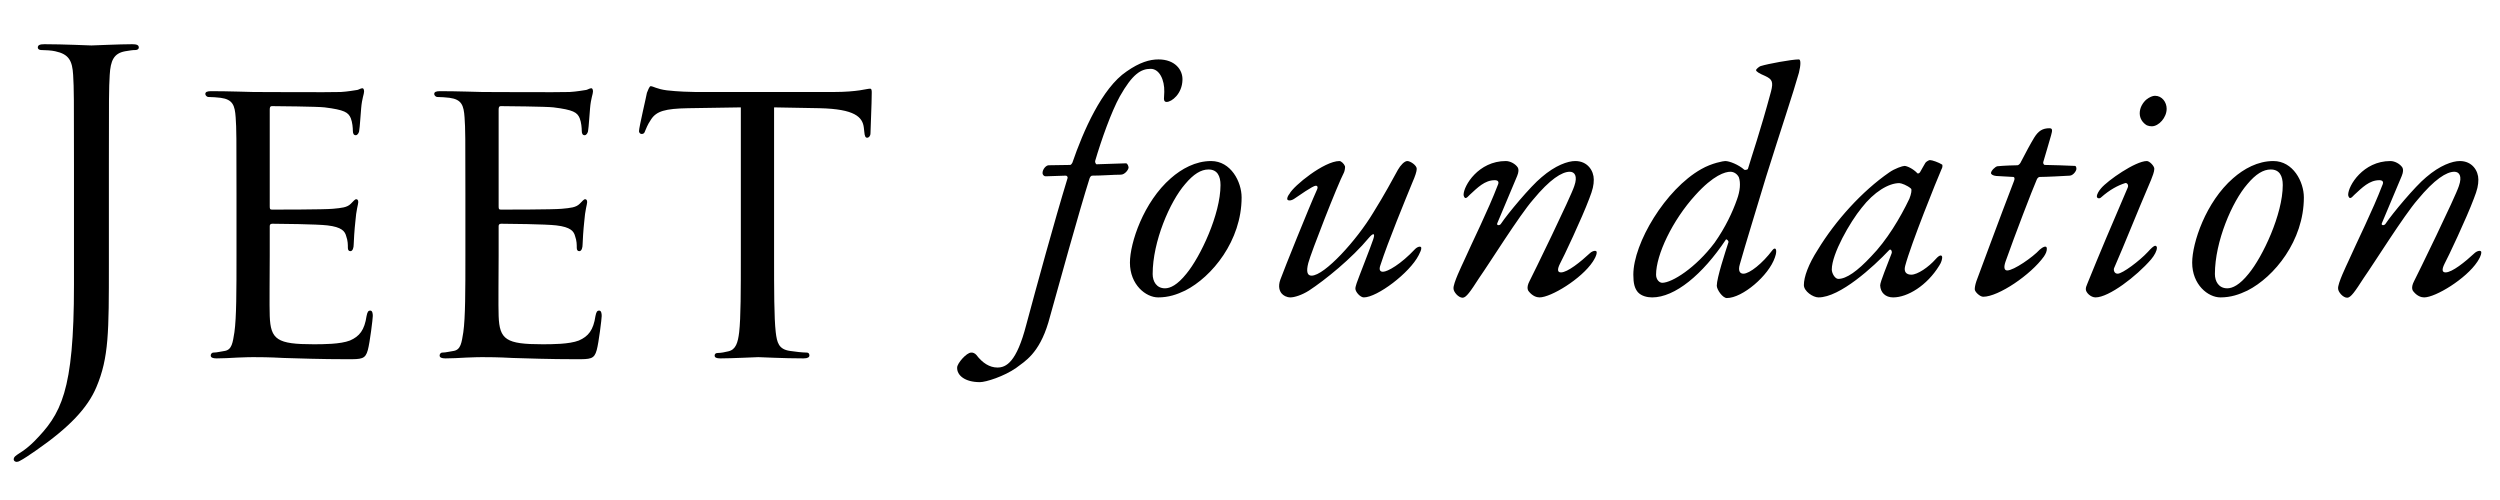 <svg width="2835" height="567" viewBox="0 0 2835 567" fill="none" xmlns="http://www.w3.org/2000/svg">
<path d="M123.473 186.801V299.906C123.473 376.252 123.473 405.471 109.335 438.932C99.439 462.495 78.703 484.645 40.529 511.036C34.403 515.278 26.863 520.462 22.15 522.818C21.207 523.289 20.265 523.761 18.851 523.761C17.437 523.761 15.552 522.818 15.552 520.933C15.552 518.106 17.908 516.692 22.15 513.864C27.805 510.565 34.403 504.91 38.644 500.668C69.277 469.564 83.886 444.587 83.886 322.999V186.801C83.886 113.282 83.886 100.087 82.944 85.006C82.001 68.983 78.231 61.442 62.679 58.143C58.909 57.201 50.898 56.73 46.656 56.73C44.771 56.73 42.886 55.787 42.886 53.902C42.886 51.074 45.242 50.132 50.426 50.132C71.633 50.132 101.324 51.545 103.68 51.545C106.036 51.545 135.727 50.132 149.865 50.132C155.049 50.132 157.405 51.074 157.405 53.902C157.405 55.787 155.52 56.73 153.635 56.73C150.336 56.73 147.508 57.201 141.853 58.143C129.129 60.5 125.359 68.511 124.416 85.006C123.473 100.087 123.473 113.282 123.473 186.801ZM268.184 290.009V219.319C268.184 157.111 268.184 145.8 267.241 133.076C266.299 119.409 263.942 112.811 250.275 110.926C246.976 110.455 239.907 109.983 236.137 109.983C234.723 109.983 232.838 108.098 232.838 106.684C232.838 104.328 234.723 103.385 239.436 103.385C258.287 103.385 285.149 104.328 287.506 104.328C290.333 104.328 377.048 104.799 386.473 104.328C394.485 103.857 402.025 102.443 405.324 101.972C407.209 101.5 409.094 100.087 410.979 100.087C412.393 100.087 412.864 101.972 412.864 103.857C412.864 106.684 410.508 111.397 409.565 122.708C409.094 126.478 408.152 144.386 407.209 149.099C406.738 150.984 405.324 153.34 403.439 153.34C401.083 153.34 400.14 151.455 400.14 148.156C400.14 145.329 399.669 138.731 397.784 134.018C394.956 127.42 390.715 124.593 368.093 121.765C361.024 120.823 312.955 120.351 308.242 120.351C306.357 120.351 305.885 121.765 305.885 124.593V233.457C305.885 236.284 305.885 237.698 308.242 237.698C313.426 237.698 368.093 237.698 377.519 236.756C387.416 235.813 393.542 235.342 397.784 231.1C400.611 228.273 402.496 225.916 403.91 225.916C405.324 225.916 406.267 226.859 406.267 229.215C406.267 231.572 403.91 238.169 402.968 251.365C402.025 259.377 401.083 274.457 401.083 277.285C401.083 280.584 400.14 284.825 397.312 284.825C395.427 284.825 394.485 283.412 394.485 281.055C394.485 277.285 394.485 273.044 392.6 267.86C391.186 262.204 387.416 257.492 371.392 255.607C360.082 254.193 315.782 253.721 308.713 253.721C306.357 253.721 305.885 255.135 305.885 256.549V290.009C305.885 303.676 305.414 350.332 305.885 358.344C306.828 385.207 314.368 390.391 355.369 390.391C366.208 390.391 386.002 390.391 396.841 386.149C407.68 381.436 413.336 374.367 415.692 358.344C416.635 353.631 417.577 352.217 419.933 352.217C422.29 352.217 422.761 355.516 422.761 358.344C422.761 361.172 419.462 388.505 417.106 396.988C414.278 407.356 410.037 407.356 394.013 407.356C362.909 407.356 338.875 406.414 321.909 405.943C304.472 405 293.632 405 287.506 405C286.563 405 278.552 405 269.597 405.471C261.586 405.943 252.16 406.414 245.563 406.414C241.321 406.414 238.965 405.471 238.965 403.115C238.965 401.701 239.907 399.816 242.264 399.816C246.034 399.816 251.218 398.402 254.988 397.931C263 396.517 263.942 388.505 265.827 376.724C268.184 360.229 268.184 328.654 268.184 290.009ZM527.752 290.009V219.319C527.752 157.111 527.752 145.8 526.809 133.076C525.867 119.409 523.51 112.811 509.843 110.926C506.545 110.455 499.475 109.983 495.705 109.983C494.291 109.983 492.406 108.098 492.406 106.684C492.406 104.328 494.291 103.385 499.004 103.385C517.855 103.385 544.718 104.328 547.074 104.328C549.902 104.328 636.616 104.799 646.041 104.328C654.053 103.857 661.593 102.443 664.892 101.972C666.777 101.5 668.662 100.087 670.547 100.087C671.961 100.087 672.433 101.972 672.433 103.857C672.433 106.684 670.076 111.397 669.134 122.708C668.662 126.478 667.72 144.386 666.777 149.099C666.306 150.984 664.892 153.34 663.007 153.34C660.651 153.34 659.708 151.455 659.708 148.156C659.708 145.329 659.237 138.731 657.352 134.018C654.524 127.42 650.283 124.593 627.662 121.765C620.593 120.823 572.523 120.351 567.81 120.351C565.925 120.351 565.454 121.765 565.454 124.593V233.457C565.454 236.284 565.454 237.698 567.81 237.698C572.994 237.698 627.662 237.698 637.087 236.756C646.984 235.813 653.11 235.342 657.352 231.1C660.179 228.273 662.065 225.916 663.478 225.916C664.892 225.916 665.835 226.859 665.835 229.215C665.835 231.572 663.478 238.169 662.536 251.365C661.593 259.377 660.651 274.457 660.651 277.285C660.651 280.584 659.708 284.825 656.881 284.825C654.995 284.825 654.053 283.412 654.053 281.055C654.053 277.285 654.053 273.044 652.168 267.86C650.754 262.204 646.984 257.492 630.96 255.607C619.65 254.193 575.35 253.721 568.281 253.721C565.925 253.721 565.454 255.135 565.454 256.549V290.009C565.454 303.676 564.982 350.332 565.454 358.344C566.396 385.207 573.937 390.391 614.937 390.391C625.777 390.391 645.57 390.391 656.409 386.149C667.249 381.436 672.904 374.367 675.26 358.344C676.203 353.631 677.145 352.217 679.502 352.217C681.858 352.217 682.329 355.516 682.329 358.344C682.329 361.172 679.03 388.505 676.674 396.988C673.846 407.356 669.605 407.356 653.582 407.356C622.478 407.356 598.443 406.414 581.477 405.943C564.04 405 553.201 405 547.074 405C546.131 405 538.12 405 529.166 405.471C521.154 405.943 511.729 406.414 505.131 406.414C500.889 406.414 498.533 405.471 498.533 403.115C498.533 401.701 499.475 399.816 501.832 399.816C505.602 399.816 510.786 398.402 514.556 397.931C522.568 396.517 523.51 388.505 525.395 376.724C527.752 360.229 527.752 328.654 527.752 290.009ZM877.804 121.765V290.009C877.804 328.654 877.804 360.229 879.689 376.724C881.103 388.505 882.988 396.046 895.713 397.931C901.368 398.873 910.793 399.816 914.564 399.816C917.391 399.816 917.863 401.701 917.863 403.115C917.863 405 915.977 406.414 911.265 406.414C888.644 406.414 862.252 405 859.896 405C858.011 405 829.263 406.414 817.01 406.414C812.297 406.414 810.412 405.471 810.412 403.115C810.412 401.701 811.355 400.287 813.711 400.287C817.481 400.287 822.194 399.345 825.964 398.402C834.447 396.517 836.804 388.505 838.217 376.724C840.103 360.229 840.102 328.654 840.102 290.009V121.765L780.251 122.708C754.331 123.179 744.434 126.007 738.308 135.432C733.595 142.501 733.124 145.329 731.71 148.156C730.767 151.455 729.353 151.927 727.468 151.927C726.526 151.927 724.641 150.984 724.641 148.628C724.641 144.386 733.124 108.569 733.595 105.271C734.537 102.914 736.422 97.73 737.836 97.73C740.664 97.73 744.905 101.029 756.216 102.443C767.998 103.857 784.021 104.328 788.734 104.328H945.196C958.863 104.328 968.289 103.385 974.886 102.443C981.013 101.5 984.783 100.558 986.668 100.558C988.553 100.558 988.553 102.914 988.553 105.271C988.553 117.524 987.14 146.271 987.14 150.984C987.14 154.283 985.255 156.168 983.369 156.168C981.484 156.168 980.542 154.754 980.07 149.099L979.599 144.857C978.185 132.604 969.231 123.65 929.644 122.708L877.804 121.765Z" fill="black"/>
<path d="M1243.35 186.3L1276.85 185.195C1278.7 185.195 1279.8 188.877 1279.8 189.982C1279.8 192.191 1275.75 198.082 1270.96 198.082C1262.86 198.082 1249.24 199.186 1238.56 199.186C1237.46 199.186 1236.35 200.291 1235.62 202.132C1223.84 239.318 1200.64 323.264 1188.86 365.605C1178.18 401.318 1161.98 409.786 1152.41 417.15C1138.79 426.723 1118.17 433.35 1111.17 433.35C1094.24 433.35 1085.03 425.618 1085.4 416.782C1085.4 411.995 1096.08 399.845 1101.23 399.845C1102.7 399.477 1105.65 400.582 1107.12 402.423C1114.12 411.627 1122.22 416.782 1131.05 416.782C1141 416.782 1152.78 410.891 1163.82 368.182C1175.6 324.368 1195.49 251.468 1210.58 202.132C1210.95 201.395 1210.58 199.186 1208.37 199.186L1185.91 199.923C1183.34 199.923 1182.23 197.714 1182.23 196.241C1182.23 191.823 1186.28 187.405 1189.23 187.405C1195.85 187.405 1208.37 187.036 1213.53 187.036C1214.63 187.036 1215.74 185.195 1216.1 184.459C1228.25 149.114 1249.61 99.777 1277.59 81C1292.32 70.691 1303.73 67.377 1313.67 67.377C1332.45 67.377 1341.29 79.159 1340.92 90.573C1340.55 106.405 1328.77 115.609 1322.88 115.609C1321.04 115.609 1319.93 114.505 1319.93 111.927C1319.93 110.086 1320.3 106.405 1320.3 104.195C1320.67 90.573 1314.78 78.055 1304.84 78.055C1293.79 78.055 1284.22 83.945 1269.86 109.35C1260.29 126.655 1248.87 158.686 1241.88 182.618C1241.51 184.091 1242.98 186.3 1243.35 186.3ZM1373.38 182.618C1395.84 182.618 1407.99 206.182 1407.99 223.855C1407.99 272.823 1374.49 314.059 1343.93 329.523C1334.73 333.941 1325.15 337.255 1313.37 337.255C1299.38 337.255 1281.34 322.895 1281.34 297.859C1281.34 275.4 1296.8 229.009 1327.73 202.132C1339.88 191.455 1355.71 182.618 1373.38 182.618ZM1370.44 192.191C1361.97 192.191 1353.5 197.345 1343.93 208.759C1326.63 228.641 1307.11 273.927 1307.11 310.745C1307.11 319.214 1311.53 326.945 1321.1 326.945C1326.99 326.945 1335.09 323.264 1345.4 310.377C1361.23 291.232 1384.06 243 1384.06 209.864C1384.06 199.555 1380.38 192.191 1370.44 192.191ZM1518.96 182.618C1520.8 182.618 1524.11 185.564 1525.22 188.509C1525.58 189.614 1524.85 194.032 1524.11 195.505C1516.75 209.495 1486.56 286.814 1483.61 298.227C1481.03 308.168 1482.51 312.586 1487.29 312.586C1502.02 312.586 1538.47 272.455 1557.25 241.159C1570.13 220.541 1579.34 203.236 1585.23 192.559C1588.17 187.405 1592.59 182.618 1595.91 182.618C1599.22 182.618 1606.58 187.405 1606.58 191.455C1606.58 194.4 1604.74 199.923 1601.8 206.55C1593.7 226.432 1574.18 273.559 1565.35 300.805C1563.51 305.959 1564.98 308.168 1568.29 308.168C1573.45 308.168 1588.54 299.7 1604.74 282.395C1607.69 279.45 1611.74 278.714 1611.74 281.291C1611.74 283.5 1610.63 285.709 1608.79 289.391C1598.48 309.641 1561.67 337.255 1546.57 337.255C1542.52 337.255 1537 330.995 1537 327.314C1537 325.473 1537.73 323.632 1538.47 321.055C1540.31 315.532 1555.04 278.345 1557.25 271.35C1559.82 263.618 1556.88 264.355 1552.46 269.509C1532.95 293.073 1502.39 317.741 1484.35 329.523C1476.25 334.677 1467.78 337.255 1463.36 337.255C1458.94 337.255 1455.26 335.045 1453.42 332.836C1451.21 330.259 1449 325.105 1451.95 317.005C1456.37 304.855 1484.35 235.268 1493.18 215.755C1495.02 212.073 1493.92 210.6 1492.08 210.6C1488.77 210.6 1472.2 222.382 1467.78 225.327C1464.1 227.905 1460.05 227.905 1459.68 225.695C1459.68 223.855 1460.78 221.645 1462.26 219.805C1467.04 210.6 1501.65 182.618 1518.96 182.618ZM1786.36 182.618C1800.35 182.618 1807.35 193.664 1807.35 203.605C1807.35 209.864 1806.24 215.018 1802.19 225.327C1794.09 247.05 1772.37 293.073 1769.05 298.964C1765.74 305.591 1766.11 308.905 1770.16 308.905C1777.52 308.905 1792.25 297.123 1803.3 286.814C1806.24 284.236 1810.66 283.5 1810.66 286.077C1810.66 289.759 1808.08 293.809 1806.24 296.755C1793.35 316.268 1758.75 337.255 1745.86 337.255C1742.55 337.255 1738.13 335.782 1734.08 330.995C1732.97 329.891 1730.4 326.577 1734.45 318.845C1737.76 312.586 1781.57 222.75 1785.25 210.968C1789.3 199.555 1785.62 194.768 1780.1 194.768C1771.26 194.768 1757.64 203.236 1738.5 226.432C1723.03 244.105 1688.79 298.964 1677.38 315.164C1667.44 330.627 1662.65 337.623 1658.6 337.623C1653.81 337.623 1648.29 330.995 1648.29 327.314C1647.55 321.791 1658.23 300.068 1659.7 296.755C1670.01 273.559 1687.69 238.214 1698.36 210.232C1700.57 205.814 1698.36 204.341 1695.05 204.341C1683.64 204.341 1675.54 212.809 1666.7 220.909C1664.86 222.75 1663.39 224.591 1661.91 224.591C1660.81 224.591 1659.7 222.382 1659.7 220.909C1659.7 210.6 1676.64 182.618 1707.57 182.618C1712.72 182.618 1718.61 185.932 1721.19 189.982C1722.3 191.823 1722.3 195.136 1720.45 199.555C1717.88 205.445 1701.31 245.209 1698 252.941C1696.52 255.886 1700.94 256.255 1702.41 253.309C1709.78 242.264 1735.55 211.336 1748.07 201.027C1763.9 187.405 1777.89 182.618 1786.36 182.618ZM1852.2 311.482C1852.2 275.768 1888.65 214.65 1929.15 191.823C1941.3 184.827 1954.56 182.618 1956.4 182.618C1961.19 182.618 1971.5 186.668 1978.12 192.559C1978.86 192.927 1981.8 192.559 1982.17 191.455C1986.59 176.359 1995.8 150.218 2008.31 103.827C2011.26 92.414 2009.42 89.836 2001.69 86.154C1994.69 83.209 1991.38 81 1991.38 79.527C1991.38 78.423 1995.06 75.109 1997.27 74.741C2004.26 72.532 2031.51 67.377 2039.98 67.377C2042.19 67.377 2042.19 73.636 2039.98 82.473C2033.35 106.036 2020.1 145.064 2002.79 200.291C1991.75 237.109 1979.6 276.136 1972.97 299.7C1970.76 307.064 1972.97 310.377 1977.02 310.377C1984.01 310.377 1998.74 298.595 2009.79 283.868C2012.36 280.555 2014.2 281.659 2014.2 284.973C2014.2 287.55 2013.47 289.759 2012.73 291.968C2005.74 312.586 1975.91 337.991 1958.24 337.991C1953.45 337.991 1946.83 328.418 1946.83 324C1946.83 315.164 1956.4 286.077 1960.08 274.664C1960.45 273.191 1957.87 270.614 1957.14 271.718C1930.63 311.482 1899.33 337.255 1873.56 337.255C1868.04 337.255 1861.41 335.782 1857.36 331.364C1853.68 326.945 1852.2 321.423 1852.2 311.482ZM1877.98 311.482C1877.98 317.005 1881.66 320.686 1884.97 320.686C1896.02 320.686 1922.9 303.75 1944.25 275.4C1956.77 257.727 1964.87 240.055 1969.65 226.432C1973.34 216.491 1974.07 207.286 1971.86 201.027C1970.02 197.345 1966.34 194.768 1962.29 194.768C1956.4 194.768 1943.15 198.45 1922.53 221.277C1896.39 249.995 1877.98 289.023 1877.98 311.482ZM2159.72 188.141C2162.3 188.141 2169.3 191.086 2174.45 196.609C2174.82 196.977 2176.66 196.609 2177.4 195.136C2178.87 192.191 2182.18 187.036 2183.29 184.827C2183.66 183.723 2187.34 181.514 2188.44 181.514C2191.02 181.514 2198.38 184.091 2202.43 186.668C2202.43 186.668 2203.54 188.509 2201.7 191.823C2196.54 203.605 2167.09 276.505 2160.46 301.541C2158.62 308.536 2161.93 311.482 2167.46 311.482C2174.45 311.482 2186.97 303.014 2195.07 293.809C2200.23 287.918 2202.43 289.391 2202.43 291.968C2202.43 293.441 2201.7 297.491 2199.12 301.173C2185.13 324 2163.04 337.255 2146.84 337.255C2138 337.255 2132.48 331.732 2132.11 323.632C2132.11 319.582 2140.21 300.436 2145 287.55C2146.1 285.341 2144.26 281.659 2142.42 283.5C2124.38 302.645 2086.46 337.255 2062.16 337.255C2055.9 337.255 2045.59 330.259 2045.59 323.264C2045.59 314.059 2050.74 299.7 2061.42 283.132C2081.3 250.364 2111.49 216.859 2142.42 195.505C2148.68 191.086 2157.52 188.141 2159.72 188.141ZM2153.83 207.655C2141.68 207.655 2125.12 217.595 2111.13 235.636C2097.87 251.836 2077.25 287.918 2077.25 305.591C2077.25 310.009 2080.93 316.268 2084.62 316.268C2093.82 316.268 2106.34 307.432 2121.8 290.864C2139.47 272.823 2154.94 247.05 2165.25 225.327C2167.46 219.805 2168.19 215.018 2167.09 213.914C2163.04 210.232 2156.04 207.655 2153.83 207.655ZM2324.07 145.432C2327.38 145.432 2327.75 147.273 2325.91 153.532C2324.8 157.95 2318.18 179.673 2317.07 183.723C2316.7 184.827 2317.44 187.036 2318.91 187.036C2326.64 187.036 2343.58 187.773 2353.15 188.141C2353.89 188.141 2354.63 189.614 2354.63 191.086C2354.99 193.295 2351.31 198.818 2347.26 199.186C2341.74 199.555 2320.02 200.659 2313.02 200.659C2311.92 200.659 2310.44 201.764 2309.71 203.605C2304.55 215.386 2285.04 266.195 2274.36 296.386C2272.15 302.645 2272.52 306.695 2276.2 306.695C2283.57 306.695 2305.29 291.6 2313.02 283.132C2316.33 280.186 2321.12 277.609 2321.12 282.027C2321.12 284.973 2320.02 287.55 2317.81 290.864C2303.08 311.482 2266.26 336.518 2248.96 336.518C2245.28 336.518 2239.38 330.995 2239.38 328.05C2239.38 326.209 2239.75 323.264 2241.23 318.845C2242.7 315.164 2268.1 245.945 2283.93 205.077C2285.04 202.5 2284.3 200.659 2283.2 200.659C2278.04 200.291 2268.84 199.923 2263.68 199.555C2260 199.186 2257.79 197.714 2257.79 196.241C2257.79 193.664 2262.58 188.877 2265.16 188.509C2272.52 187.773 2285.04 187.405 2287.62 187.405C2289.46 187.405 2291.3 184.827 2291.67 183.723C2297.19 173.045 2302.71 162.736 2306.76 156.109C2311.55 148.377 2316.33 145.432 2324.07 145.432ZM2434.54 182.618C2437.48 182.618 2443 188.141 2443 191.455C2443 194.768 2440.79 200.291 2439.32 203.973C2421.65 245.209 2410.24 274.664 2397.35 304.118C2396.61 305.959 2397.35 310.377 2401.4 310.377C2406.92 310.377 2426.44 295.65 2435.64 285.709C2439.32 281.659 2442.27 278.714 2444.11 278.714C2444.84 278.714 2445.95 279.45 2445.95 280.923C2445.95 284.236 2443.37 289.391 2439.32 294.177C2422.75 313.323 2391.46 337.255 2376.36 337.255C2370.84 337.255 2365.32 331.732 2365.32 328.05C2365.32 326.209 2365.69 324.736 2367.16 321.423C2380.41 288.655 2395.51 252.941 2412.81 212.809C2414.29 209.495 2411.71 206.918 2409.87 207.655C2401.77 210.232 2392.56 215.018 2382.62 223.855C2380.78 225.695 2377.84 224.959 2377.84 222.75C2377.84 220.173 2380.05 216.491 2382.62 213.545C2389.99 204.709 2421.65 182.618 2434.54 182.618ZM2443.74 108.614C2451.84 108.614 2456.99 115.977 2456.99 123.341C2456.99 133.282 2448.16 143.223 2440.06 143.223C2438.22 143.223 2436.38 142.855 2434.54 142.118C2430.12 139.541 2426.44 134.755 2426.44 128.495C2426.44 121.868 2430.12 116.345 2433.8 113.032C2437.48 110.086 2441.16 108.614 2443.74 108.614ZM2577.97 182.618C2600.43 182.618 2612.58 206.182 2612.58 223.855C2612.58 272.823 2579.08 314.059 2548.52 329.523C2539.31 333.941 2529.74 337.255 2517.96 337.255C2503.97 337.255 2485.93 322.895 2485.93 297.859C2485.93 275.4 2501.39 229.009 2532.32 202.132C2544.47 191.455 2560.3 182.618 2577.97 182.618ZM2575.03 192.191C2566.56 192.191 2558.09 197.345 2548.52 208.759C2531.21 228.641 2511.7 273.927 2511.7 310.745C2511.7 319.214 2516.12 326.945 2525.69 326.945C2531.58 326.945 2539.68 323.264 2549.99 310.377C2565.82 291.232 2588.65 243 2588.65 209.864C2588.65 199.555 2584.97 192.191 2575.03 192.191ZM2789.48 182.618C2803.47 182.618 2810.46 193.664 2810.46 203.605C2810.46 209.864 2809.36 215.018 2805.31 225.327C2797.21 247.05 2775.49 293.073 2772.17 298.964C2768.86 305.591 2769.23 308.905 2773.28 308.905C2780.64 308.905 2795.37 297.123 2806.41 286.814C2809.36 284.236 2813.78 283.5 2813.78 286.077C2813.78 289.759 2811.2 293.809 2809.36 296.755C2796.47 316.268 2761.86 337.255 2748.98 337.255C2745.66 337.255 2741.25 335.782 2737.2 330.995C2736.09 329.891 2733.51 326.577 2737.56 318.845C2740.88 312.586 2784.69 222.75 2788.37 210.968C2792.42 199.555 2788.74 194.768 2783.22 194.768C2774.38 194.768 2760.76 203.236 2741.61 226.432C2726.15 244.105 2691.91 298.964 2680.5 315.164C2670.56 330.627 2665.77 337.623 2661.72 337.623C2656.93 337.623 2651.41 330.995 2651.41 327.314C2650.67 321.791 2661.35 300.068 2662.82 296.755C2673.13 273.559 2690.81 238.214 2701.48 210.232C2703.69 205.814 2701.48 204.341 2698.17 204.341C2686.76 204.341 2678.66 212.809 2669.82 220.909C2667.98 222.75 2666.51 224.591 2665.03 224.591C2663.93 224.591 2662.82 222.382 2662.82 220.909C2662.82 210.6 2679.76 182.618 2710.69 182.618C2715.84 182.618 2721.73 185.932 2724.31 189.982C2725.41 191.823 2725.41 195.136 2723.57 199.555C2721 205.445 2704.43 245.209 2701.11 252.941C2699.64 255.886 2704.06 256.255 2705.53 253.309C2712.9 242.264 2738.67 211.336 2751.19 201.027C2767.02 187.405 2781.01 182.618 2789.48 182.618Z" fill="black"/>
</svg>
